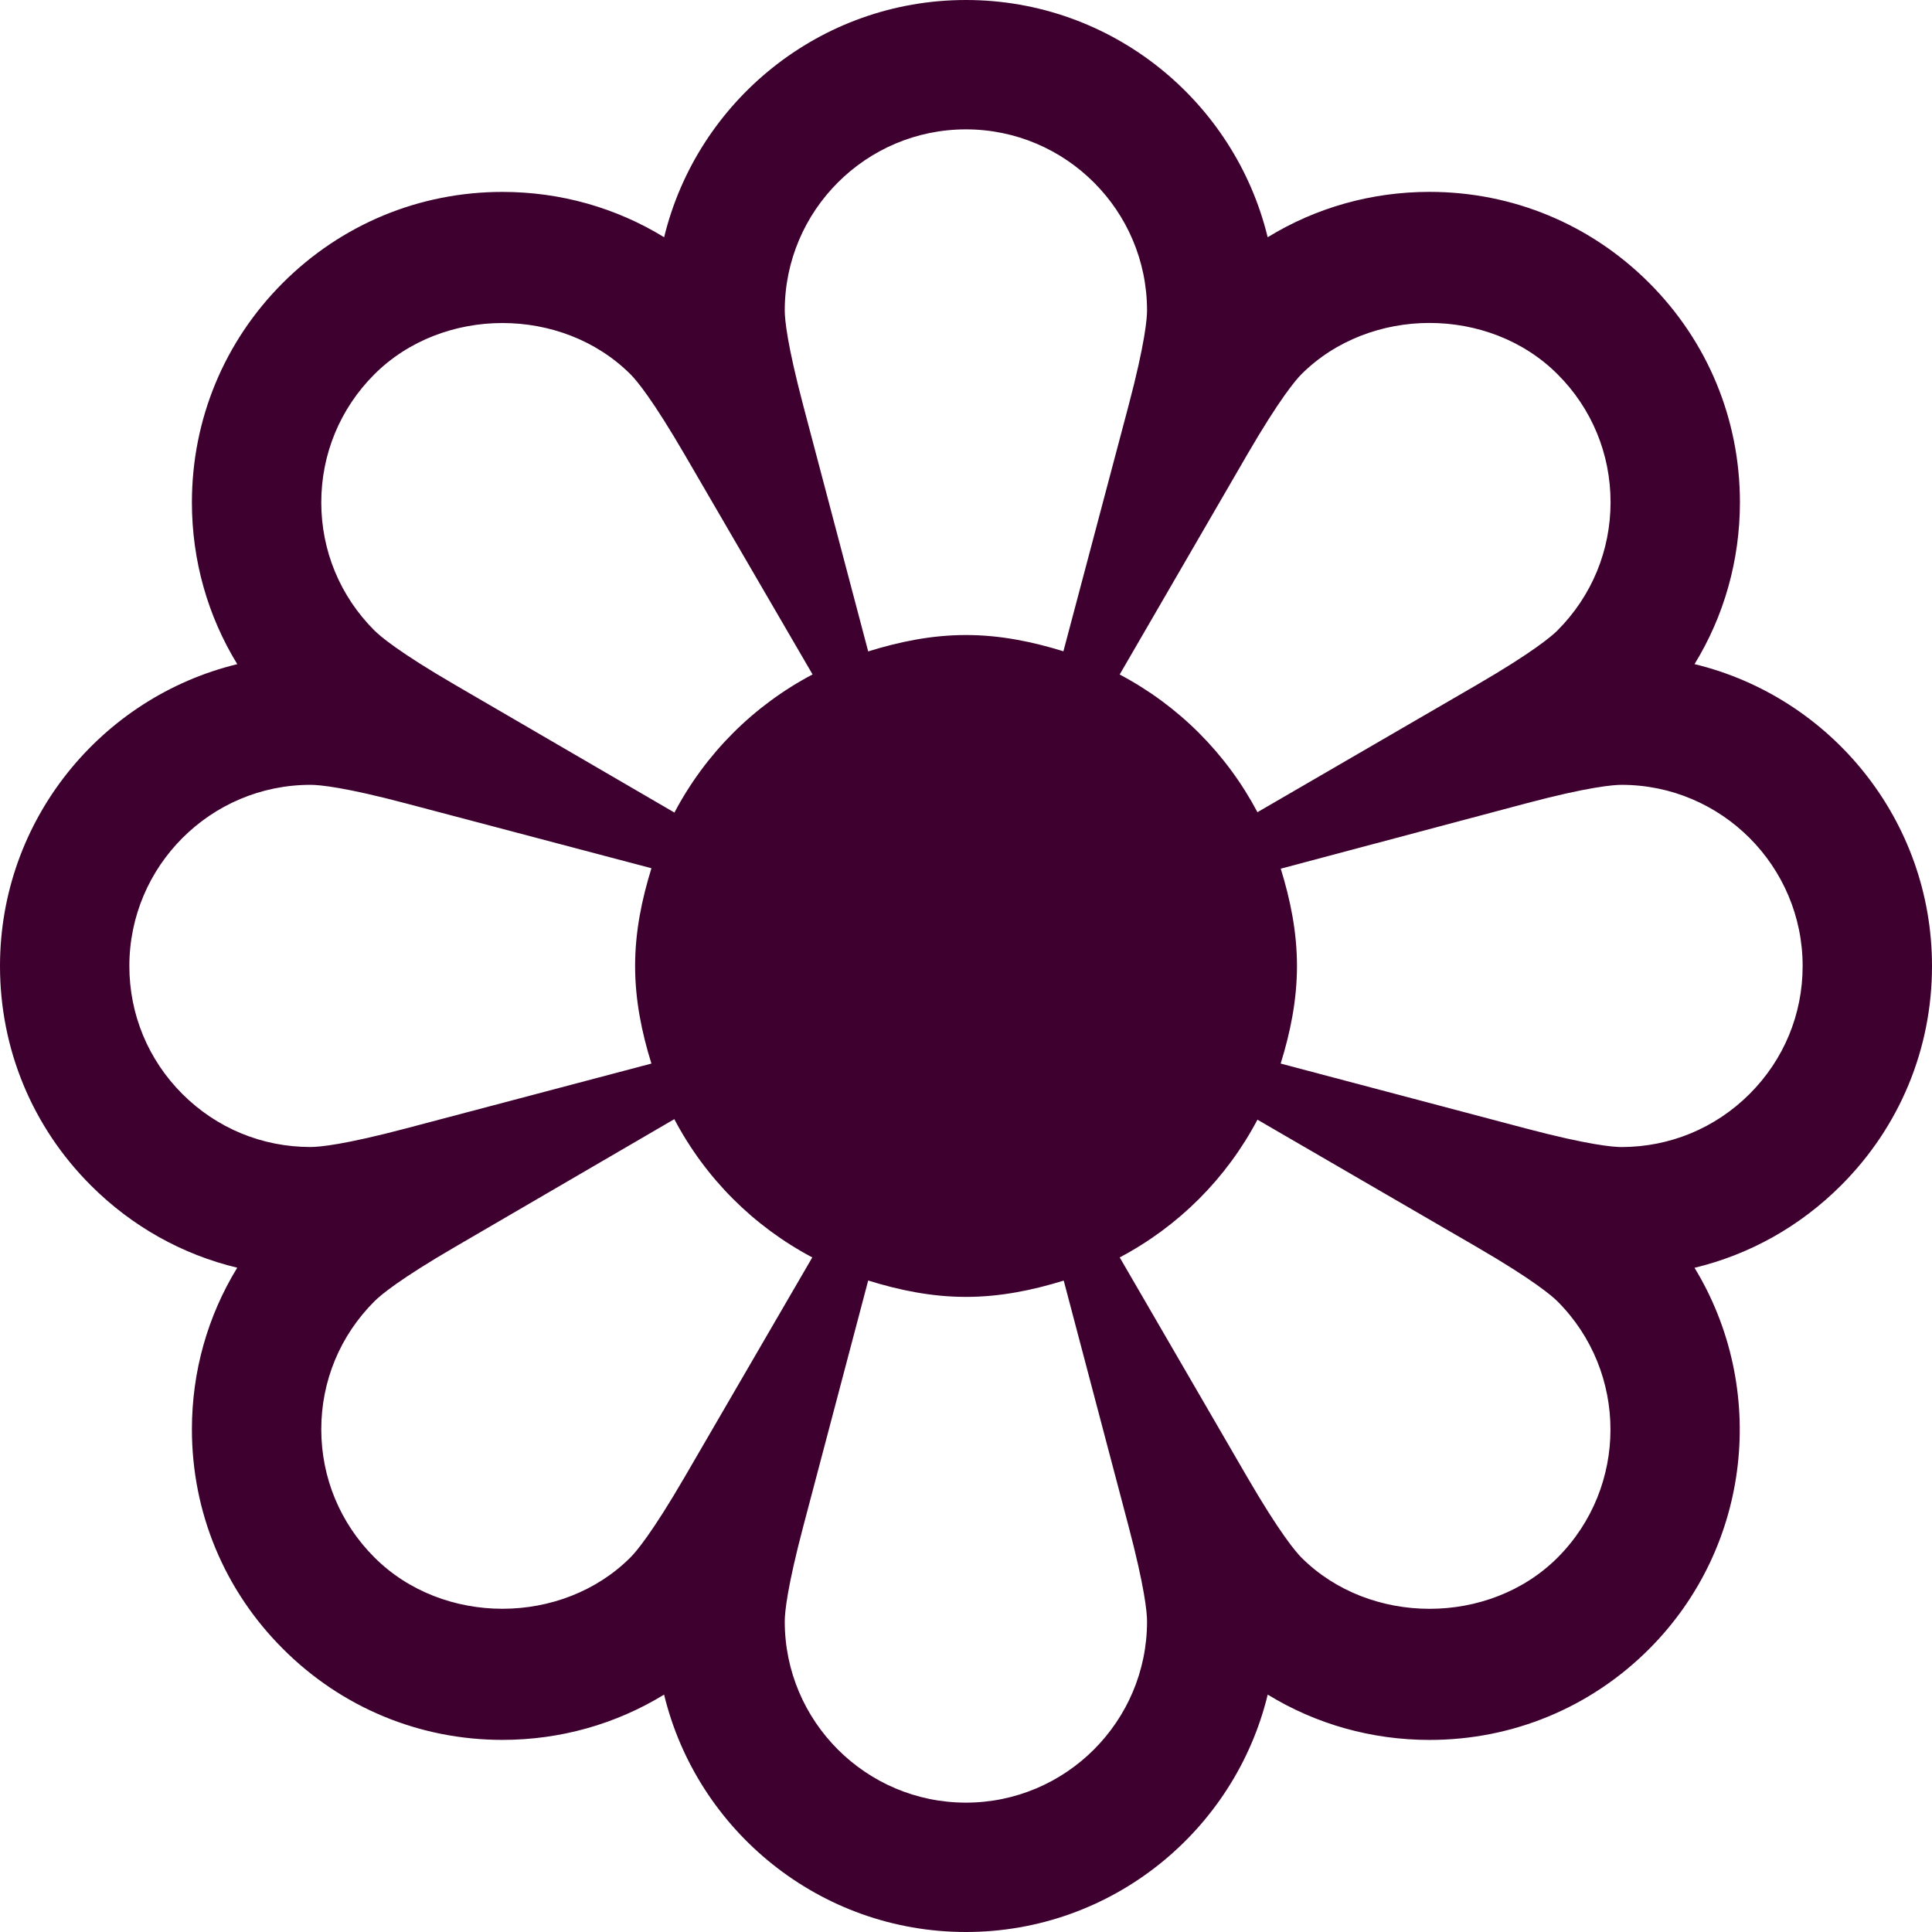 <svg width="48" height="48" viewBox="0 0 48 48" fill="none" xmlns="http://www.w3.org/2000/svg">
<path d="M48 23.999C48 20.37 45.481 17.317 42.1 16.5C42.835 15.302 43.227 13.921 43.228 12.48C43.228 10.418 42.427 8.481 40.97 7.026C39.514 5.57 37.577 4.767 35.516 4.767C34.075 4.767 32.694 5.159 31.495 5.894C30.675 2.516 27.625 0 23.998 0C20.371 0 17.321 2.516 16.5 5.894C15.303 5.16 13.923 4.768 12.483 4.768C10.423 4.768 8.485 5.571 7.027 7.028C5.57 8.485 4.768 10.423 4.768 12.483C4.768 13.924 5.161 15.304 5.895 16.501C2.517 17.321 4.44927e-07 20.371 4.44927e-07 23.998C-0.001 26.059 0.801 27.996 2.258 29.452C3.276 30.47 4.528 31.168 5.894 31.496C5.16 32.694 4.768 34.072 4.768 35.511C4.768 37.572 5.572 39.51 7.03 40.965C8.485 42.423 10.422 43.227 12.482 43.227C13.922 43.227 15.302 42.835 16.499 42.102C17.317 45.482 20.369 48 23.998 48C27.626 48 30.677 45.482 31.496 42.102C32.695 42.836 34.076 43.228 35.518 43.228C37.577 43.228 39.514 42.427 40.97 40.971C43.533 38.406 43.91 34.468 42.1 31.498C43.466 31.17 44.72 30.471 45.739 29.452C47.198 27.995 48.001 26.058 48 23.999ZM30.978 11.309C31.794 9.903 32.199 9.433 32.332 9.299C34.035 7.599 36.998 7.598 38.698 9.299C39.547 10.147 40.014 11.276 40.014 12.479C40.013 13.681 39.545 14.813 38.691 15.667C38.558 15.799 38.098 16.198 36.679 17.022L31.241 20.179C30.468 18.718 29.28 17.53 27.818 16.758L30.978 11.309ZM23.998 3.214C26.479 3.214 28.498 5.233 28.498 7.714C28.498 7.903 28.453 8.513 28.035 10.091L26.42 16.181C25.651 15.943 24.849 15.777 24 15.777C23.148 15.777 22.343 15.944 21.57 16.184L19.96 10.089C19.558 8.564 19.497 7.946 19.497 7.714C19.497 5.233 21.516 3.214 23.998 3.214ZM9.3 9.301C11.001 7.601 13.965 7.6 15.666 9.301C15.83 9.465 16.224 9.944 17.018 11.308L20.188 16.756C18.722 17.529 17.53 18.721 16.756 20.188L11.312 17.019C9.899 16.198 9.436 15.798 9.302 15.664C8.451 14.814 7.982 13.684 7.982 12.482C7.982 11.281 8.45 10.151 9.3 9.301ZM4.531 27.18C3.681 26.33 3.213 25.201 3.214 23.999C3.214 21.518 5.233 19.499 7.714 19.499C7.948 19.499 8.569 19.559 10.093 19.962L16.185 21.571C15.945 22.344 15.779 23.149 15.779 24C15.779 24.849 15.944 25.653 16.184 26.424L10.091 28.034C8.565 28.437 7.946 28.497 7.713 28.497C6.51 28.497 5.381 28.029 4.531 27.18ZM17.019 36.681C16.196 38.098 15.798 38.56 15.664 38.693C13.965 40.394 11.003 40.396 9.302 38.693C8.451 37.843 7.982 36.712 7.982 35.511C7.982 34.31 8.451 33.18 9.303 32.33C9.468 32.165 9.948 31.769 11.311 30.976L16.753 27.805C17.526 29.272 18.716 30.464 20.181 31.24L17.019 36.681ZM23.998 44.786C21.516 44.786 19.497 42.767 19.497 40.286C19.497 40.052 19.558 39.432 19.963 37.899L21.57 31.814C22.343 32.055 23.148 32.221 24 32.221C24.851 32.221 25.655 32.055 26.428 31.816L28.033 37.897C28.438 39.431 28.498 40.052 28.498 40.286C28.498 42.767 26.479 44.786 23.998 44.786ZM38.697 38.699C36.998 40.397 34.03 40.392 32.335 38.699C32.2 38.564 31.798 38.096 30.976 36.68L27.819 31.24C29.28 30.468 30.469 29.28 31.241 27.818L36.681 30.976C38.098 31.799 38.564 32.2 38.696 32.333C40.45 34.089 40.45 36.944 38.697 38.699ZM43.468 27.179C42.617 28.029 41.486 28.498 40.283 28.498C40.094 28.498 39.486 28.453 37.898 28.033L31.818 26.424C32.057 25.654 32.223 24.85 32.223 24C32.223 23.153 32.058 22.351 31.82 21.582L37.899 19.964C39.477 19.544 40.094 19.499 40.287 19.499C42.768 19.499 44.786 21.518 44.786 24C44.787 25.2 44.319 26.329 43.468 27.179Z" fill="#3E012F"/>
</svg>
